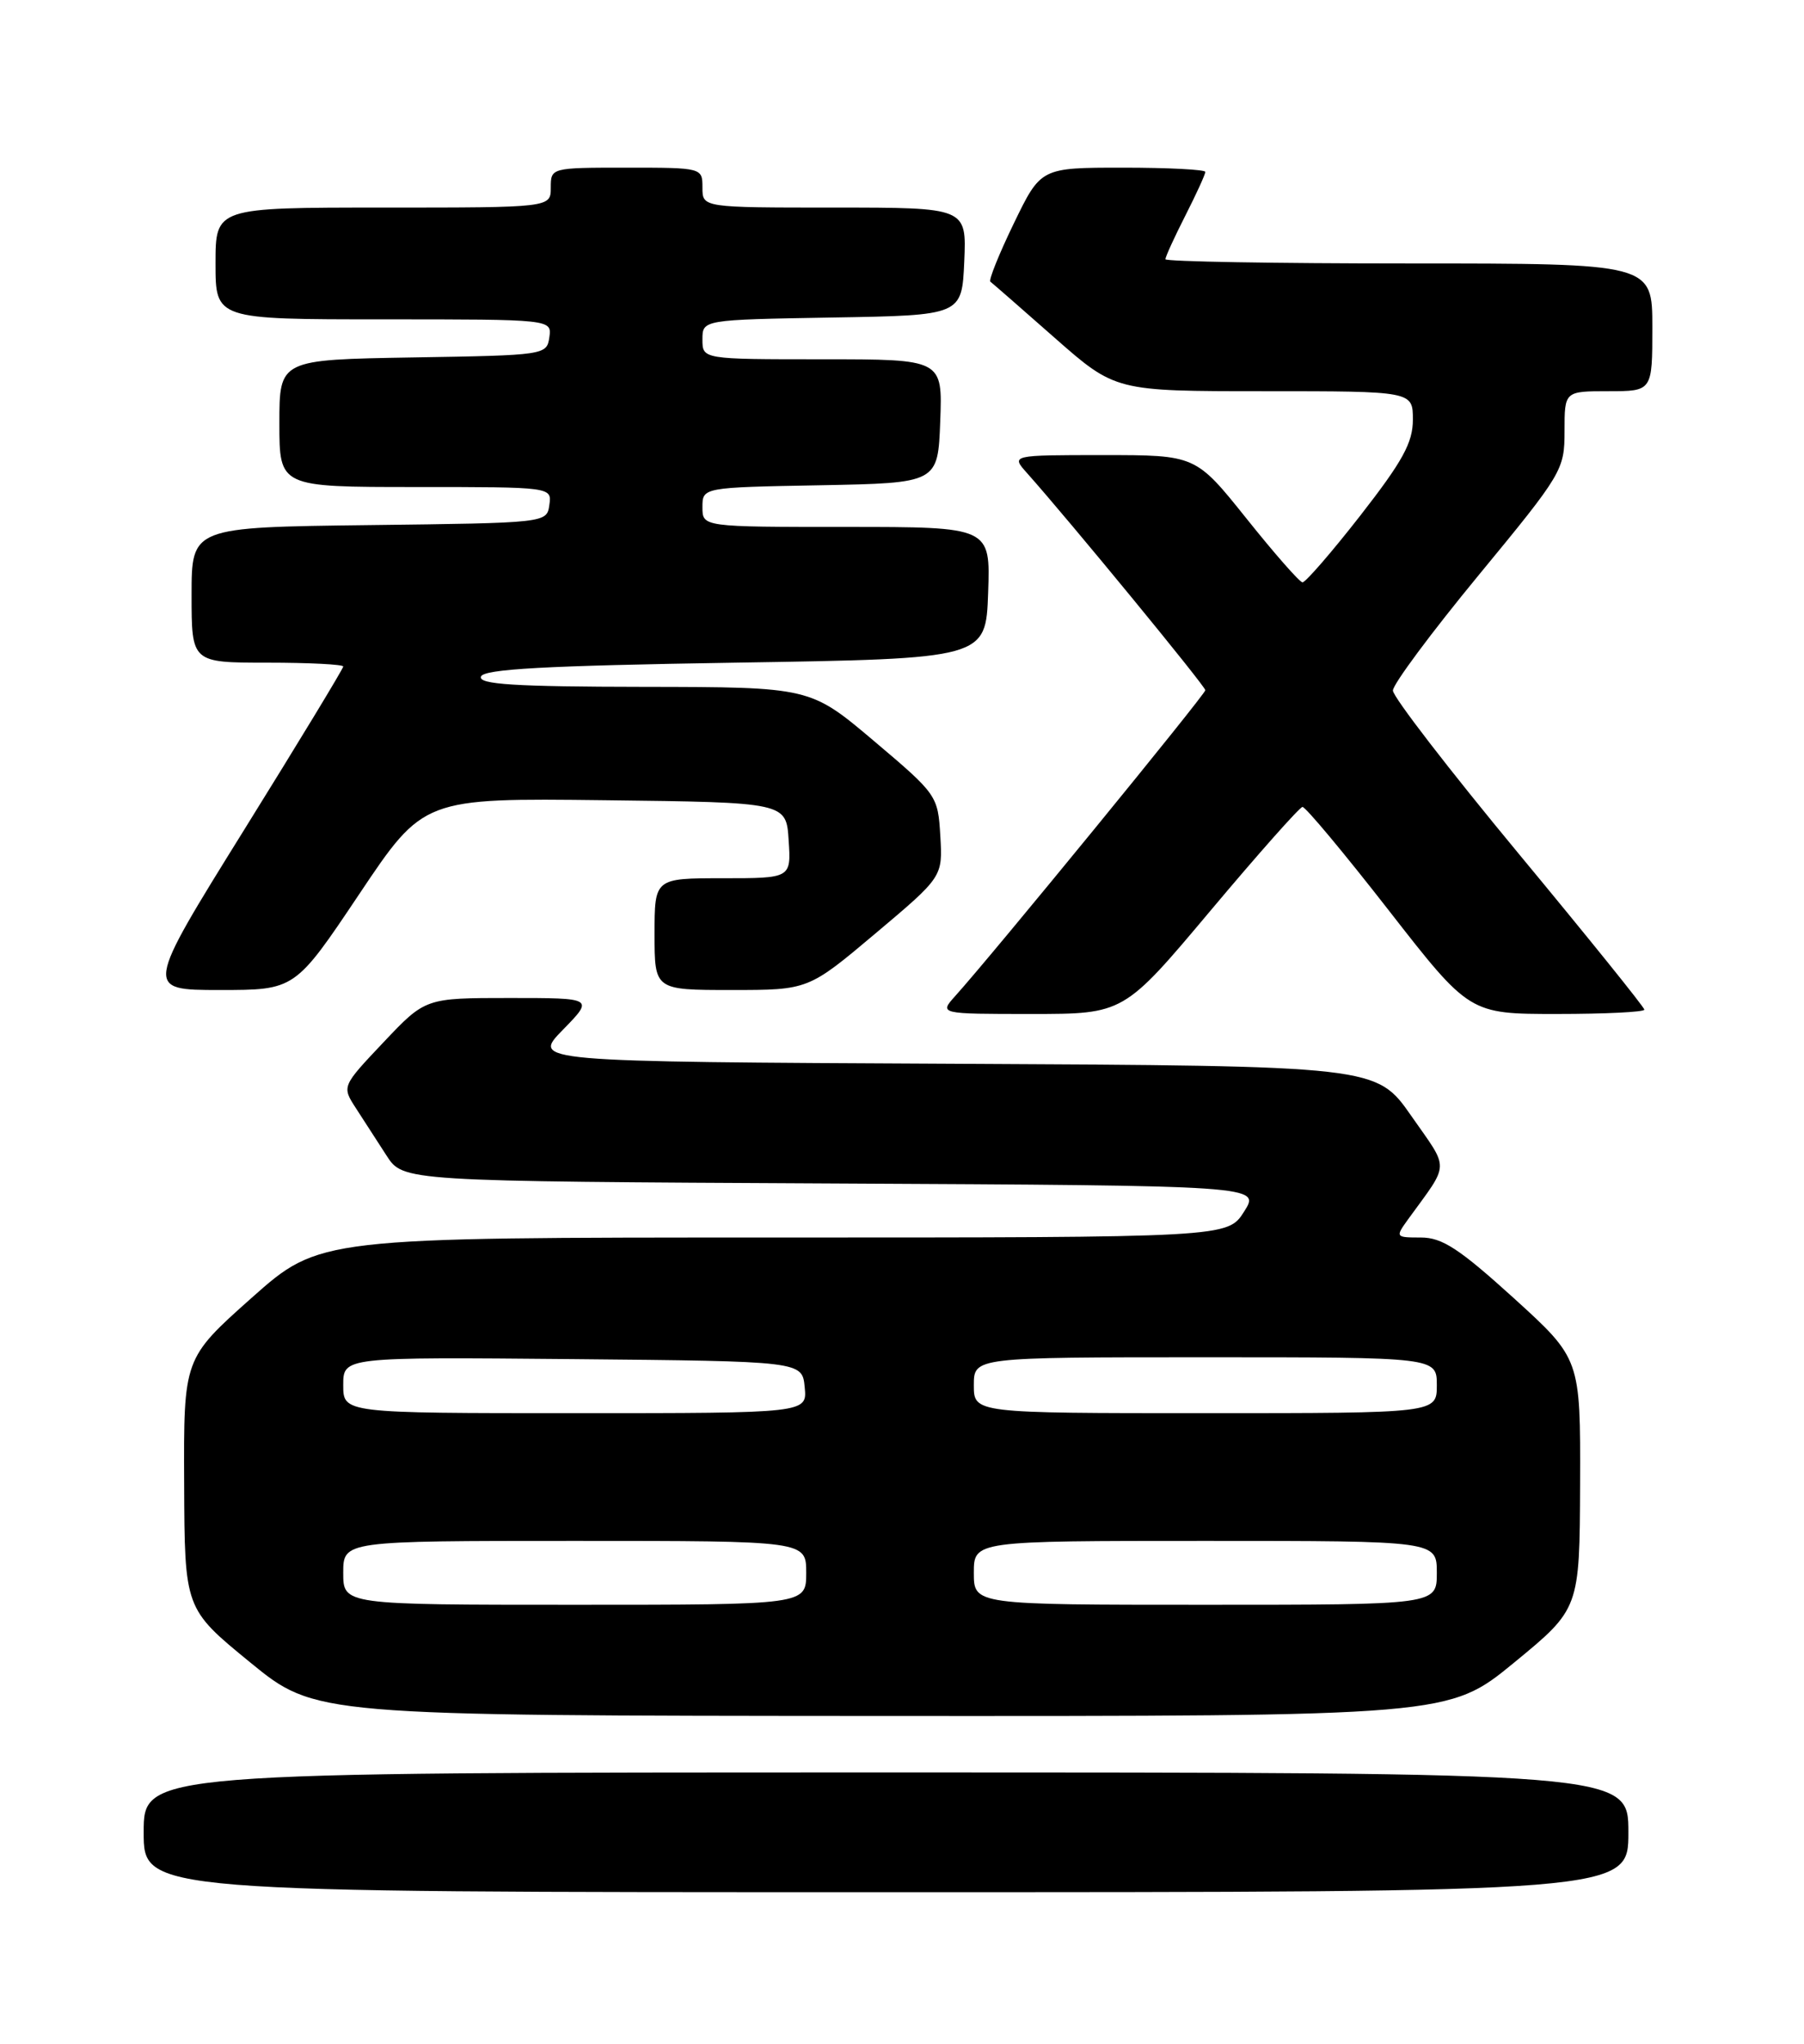 <?xml version="1.0" encoding="UTF-8" standalone="no"?>
<!DOCTYPE svg PUBLIC "-//W3C//DTD SVG 1.1//EN" "http://www.w3.org/Graphics/SVG/1.1/DTD/svg11.dtd" >
<svg xmlns="http://www.w3.org/2000/svg" xmlns:xlink="http://www.w3.org/1999/xlink" version="1.1" viewBox="0 0 226 256">
 <g >
 <path fill="currentColor"
d=" M 204.00 229.50 C 204.00 222.00 204.00 222.00 111.00 222.00 C 18.00 222.00 18.00 222.00 18.00 229.50 C 18.00 237.00 18.00 237.00 111.00 237.00 C 204.00 237.00 204.00 237.00 204.00 229.50 Z  M 189.70 208.23 C 197.89 201.50 197.89 201.50 197.95 185.84 C 198.00 170.19 198.00 170.19 189.64 162.59 C 182.81 156.40 180.67 155.00 178.01 155.00 C 174.82 155.00 174.79 154.96 176.38 152.75 C 181.67 145.46 181.62 146.68 176.81 139.78 C 172.43 133.50 172.43 133.50 119.52 133.24 C 66.61 132.98 66.61 132.98 70.51 128.99 C 74.41 125.00 74.41 125.00 63.85 125.00 C 53.29 125.00 53.29 125.00 48.05 130.54 C 42.82 136.07 42.82 136.07 44.58 138.79 C 45.55 140.28 47.28 142.95 48.42 144.73 C 50.50 147.96 50.50 147.96 104.21 148.23 C 157.92 148.50 157.92 148.50 155.86 151.75 C 153.80 155.00 153.80 155.00 96.91 155.00 C 40.03 155.00 40.03 155.00 31.51 162.57 C 23.00 170.15 23.00 170.15 23.07 185.82 C 23.13 201.50 23.13 201.50 31.32 208.20 C 39.50 214.89 39.50 214.89 110.50 214.93 C 181.50 214.96 181.50 214.96 189.70 208.23 Z  M 151.64 114.07 C 157.61 106.96 162.80 101.11 163.17 101.07 C 163.53 101.03 168.39 106.85 173.96 114.00 C 184.09 127.00 184.09 127.00 195.05 127.00 C 201.07 127.00 206.00 126.76 206.00 126.46 C 206.00 126.16 198.91 117.37 190.25 106.92 C 181.59 96.47 174.50 87.28 174.50 86.49 C 174.50 85.71 179.34 79.20 185.25 72.03 C 195.74 59.30 196.00 58.86 196.00 53.99 C 196.00 49.00 196.00 49.00 201.50 49.00 C 207.00 49.00 207.00 49.00 207.00 41.00 C 207.00 33.00 207.00 33.00 176.50 33.00 C 159.72 33.00 146.00 32.76 146.00 32.47 C 146.00 32.17 147.12 29.71 148.50 27.00 C 149.88 24.29 151.00 21.83 151.00 21.53 C 151.00 21.24 146.36 21.00 140.69 21.00 C 130.39 21.00 130.39 21.00 127.01 27.98 C 125.15 31.82 123.83 35.11 124.07 35.28 C 124.30 35.45 127.93 38.61 132.11 42.30 C 139.73 49.00 139.73 49.00 158.36 49.00 C 177.00 49.00 177.00 49.00 177.00 52.57 C 177.00 55.45 175.72 57.77 170.42 64.57 C 166.80 69.21 163.53 72.97 163.17 72.94 C 162.80 72.91 159.64 69.31 156.15 64.94 C 149.79 57.00 149.79 57.00 138.22 57.00 C 126.65 57.00 126.65 57.00 128.66 59.25 C 133.89 65.11 151.00 85.94 151.00 86.45 C 151.00 86.97 124.41 119.49 119.67 124.75 C 117.65 127.00 117.65 127.00 129.22 127.00 C 140.78 127.00 140.78 127.00 151.64 114.07 Z  M 45.01 111.98 C 53.06 99.96 53.06 99.96 75.78 100.23 C 98.50 100.50 98.50 100.50 98.80 105.25 C 99.11 110.00 99.11 110.00 90.55 110.00 C 82.00 110.00 82.00 110.00 82.00 117.00 C 82.00 124.00 82.00 124.00 91.63 124.00 C 101.26 124.00 101.26 124.00 109.68 116.91 C 118.10 109.82 118.10 109.82 117.80 104.70 C 117.50 99.65 117.40 99.50 109.50 92.82 C 101.50 86.06 101.50 86.06 80.67 86.03 C 64.45 86.01 59.93 85.72 60.25 84.75 C 60.57 83.80 68.20 83.38 92.08 83.00 C 123.50 82.50 123.50 82.50 123.79 74.25 C 124.08 66.00 124.08 66.00 106.04 66.00 C 88.00 66.00 88.00 66.00 88.00 63.53 C 88.00 61.05 88.00 61.05 102.75 60.78 C 117.50 60.50 117.50 60.50 117.79 52.75 C 118.08 45.00 118.08 45.00 103.04 45.00 C 88.00 45.00 88.00 45.00 88.00 42.52 C 88.00 40.05 88.00 40.05 104.25 39.77 C 120.50 39.50 120.50 39.50 120.80 32.75 C 121.09 26.00 121.09 26.00 104.55 26.00 C 88.00 26.00 88.00 26.00 88.00 23.50 C 88.00 21.01 87.97 21.00 78.50 21.00 C 69.03 21.00 69.00 21.01 69.00 23.50 C 69.00 26.00 69.00 26.00 48.00 26.00 C 27.00 26.00 27.00 26.00 27.00 33.00 C 27.00 40.00 27.00 40.00 48.07 40.00 C 69.14 40.00 69.14 40.00 68.82 42.25 C 68.50 44.47 68.26 44.50 51.75 44.77 C 35.00 45.05 35.00 45.05 35.00 53.02 C 35.00 61.00 35.00 61.00 52.07 61.00 C 69.14 61.00 69.14 61.00 68.82 63.25 C 68.50 65.50 68.47 65.50 46.25 65.77 C 24.00 66.04 24.00 66.04 24.00 74.52 C 24.00 83.00 24.00 83.00 33.50 83.00 C 38.73 83.00 43.00 83.22 43.00 83.48 C 43.00 83.75 37.40 92.98 30.56 103.98 C 18.12 124.00 18.12 124.00 27.54 124.00 C 36.96 124.00 36.96 124.00 45.01 111.98 Z  M 43.00 197.00 C 43.00 193.00 43.00 193.00 72.00 193.00 C 101.00 193.00 101.00 193.00 101.00 197.00 C 101.00 201.00 101.00 201.00 72.00 201.00 C 43.00 201.00 43.00 201.00 43.00 197.00 Z  M 122.00 197.00 C 122.00 193.00 122.00 193.00 151.00 193.00 C 180.00 193.00 180.00 193.00 180.00 197.00 C 180.00 201.00 180.00 201.00 151.00 201.00 C 122.00 201.00 122.00 201.00 122.00 197.00 Z  M 43.00 173.48 C 43.00 169.97 43.00 169.97 71.75 170.23 C 100.50 170.50 100.50 170.50 100.81 173.75 C 101.13 177.00 101.13 177.00 72.06 177.00 C 43.00 177.00 43.00 177.00 43.00 173.48 Z  M 122.00 173.50 C 122.00 170.00 122.00 170.00 151.00 170.00 C 180.00 170.00 180.00 170.00 180.00 173.50 C 180.00 177.00 180.00 177.00 151.00 177.00 C 122.00 177.00 122.00 177.00 122.00 173.50 Z "/>
</g>
</svg>